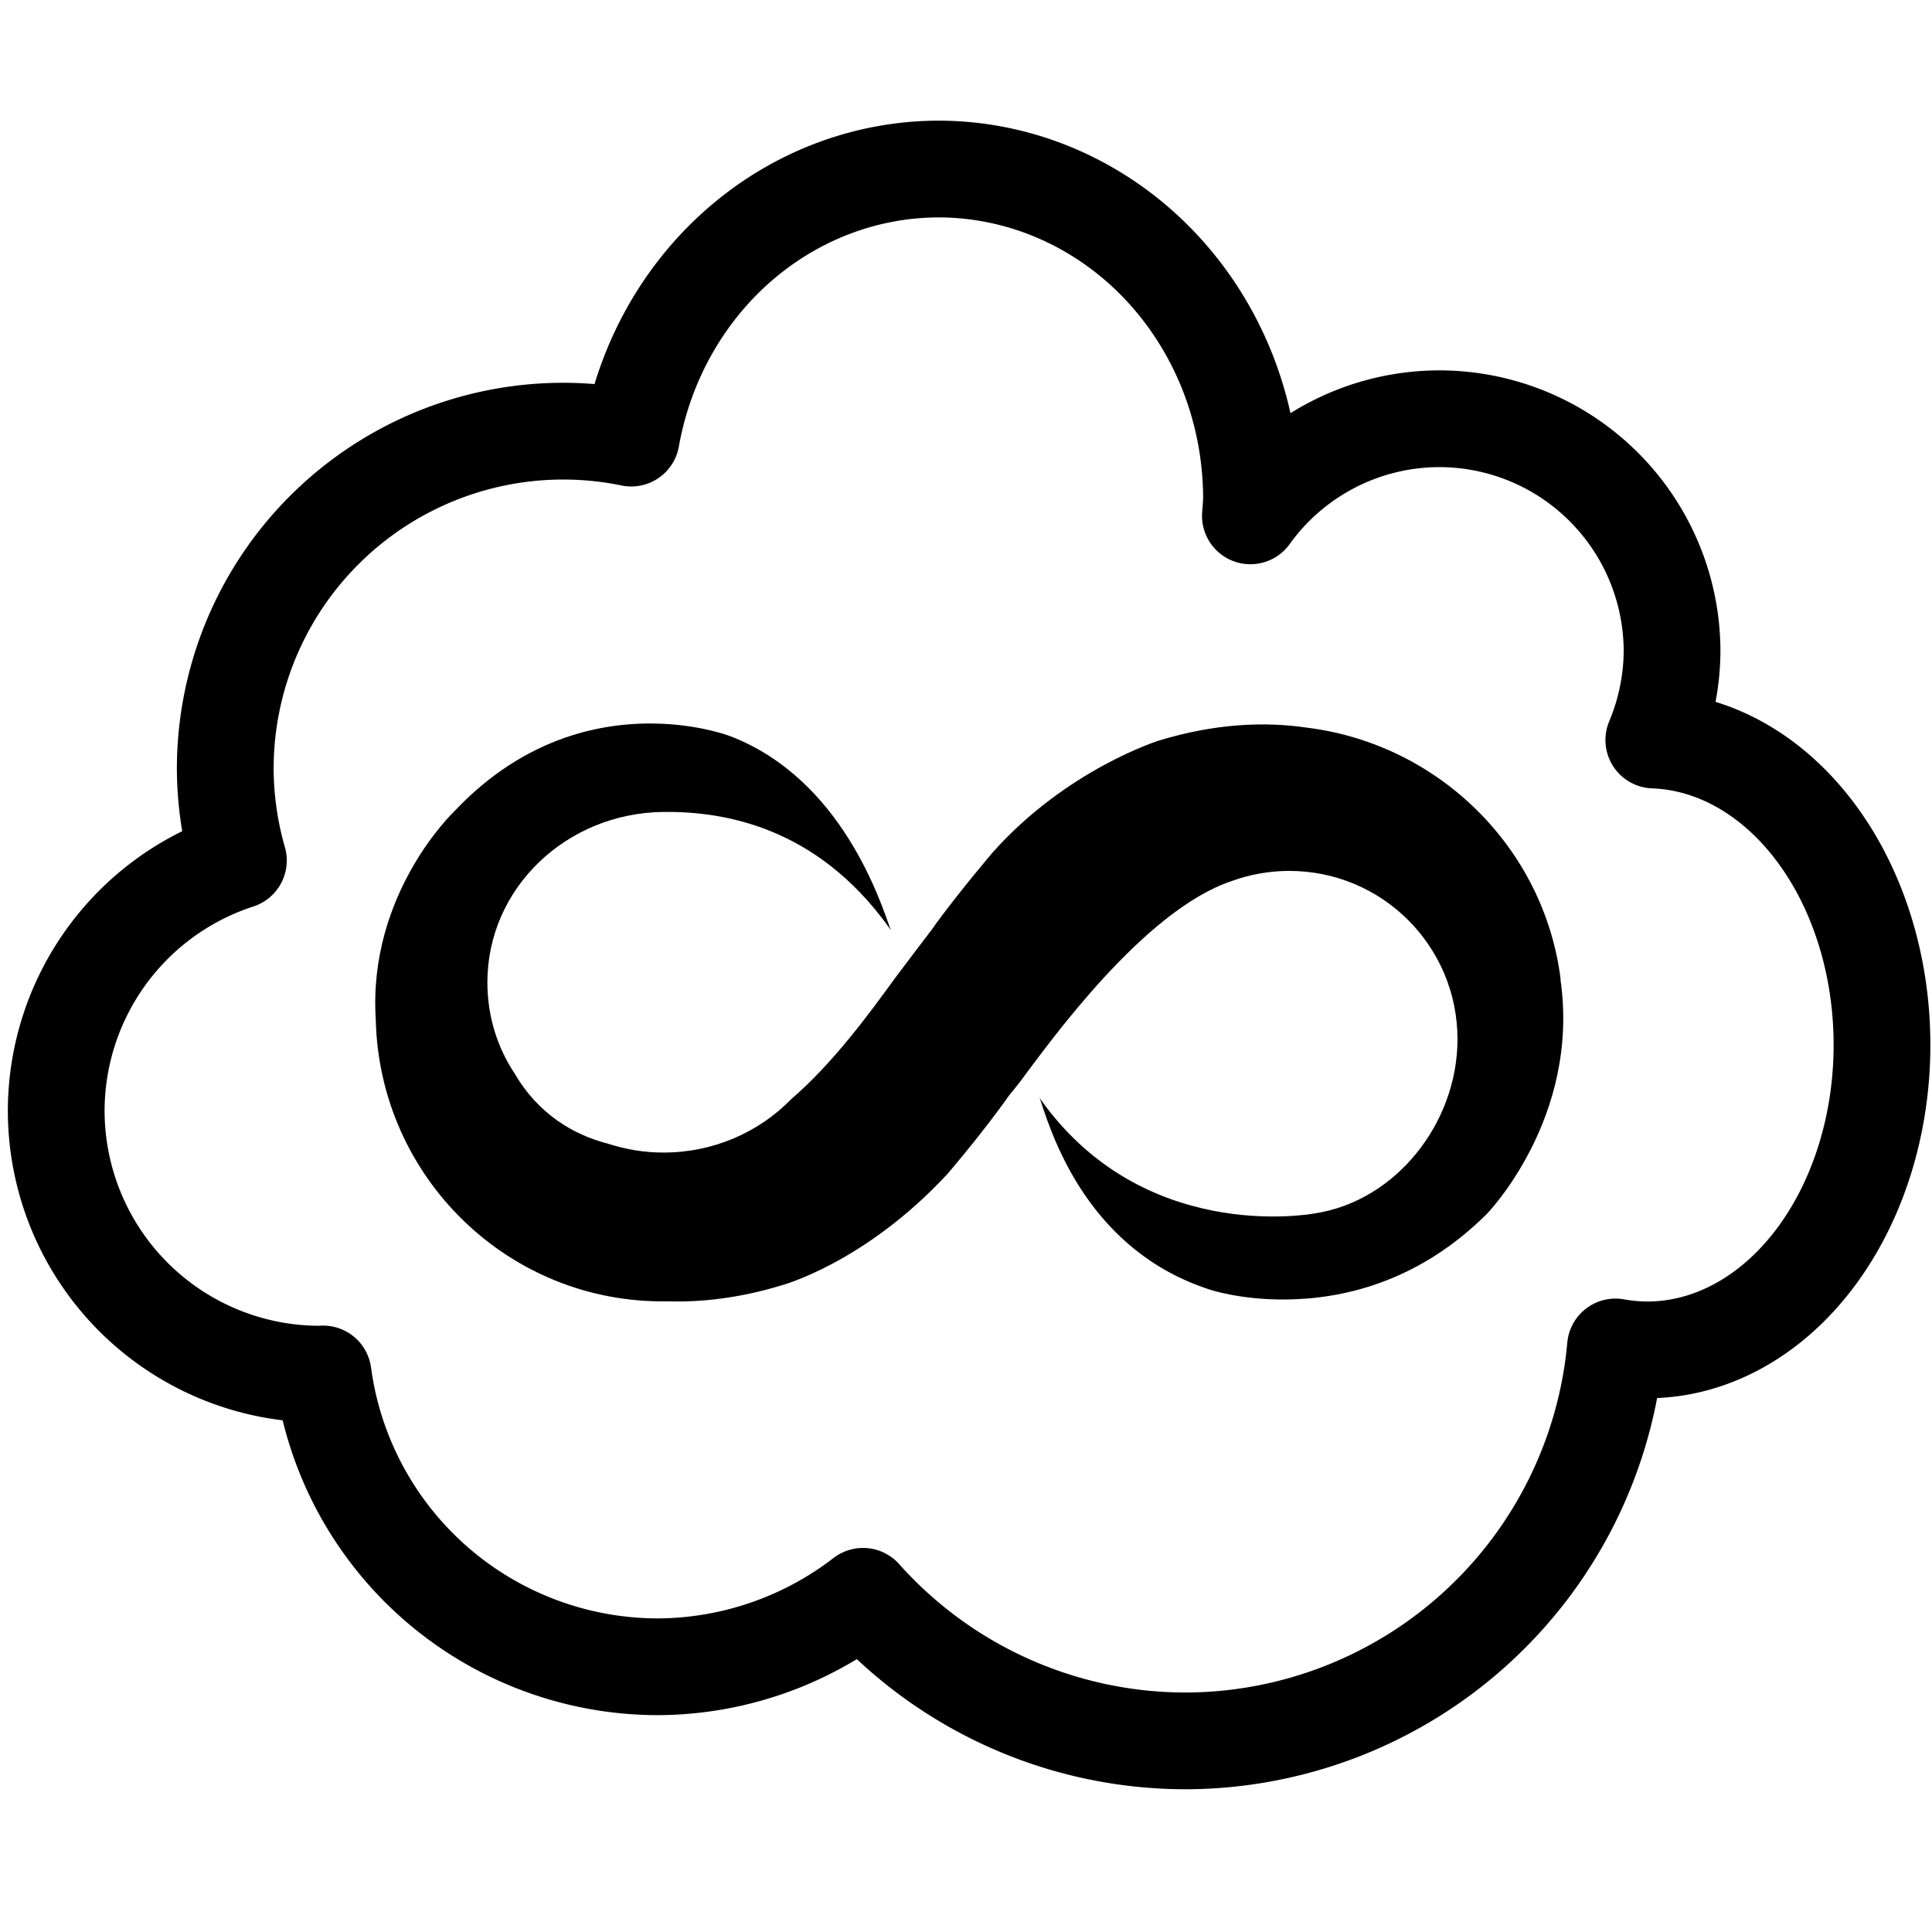 <?xml version="1.0" encoding="UTF-8" standalone="no"?>
<!-- Created with Inkscape (http://www.inkscape.org/) -->

<svg
   width="20"
   height="20"
   viewBox="0 0 5.292 5.292"
   version="1.1"
   id="svg1"
   sodipodi:docname="volume_vdb.svg"
   inkscape:version="1.3.2 (091e20e, 2023-11-25, custom)"
   xml:space="preserve"
   xmlns:inkscape="http://www.inkscape.org/namespaces/inkscape"
   xmlns:sodipodi="http://sodipodi.sourceforge.net/DTD/sodipodi-0.dtd"
   xmlns="http://www.w3.org/2000/svg"
   xmlns:svg="http://www.w3.org/2000/svg"><sodipodi:namedview
     id="namedview1"
     pagecolor="#ffffff"
     bordercolor="#666666"
     borderopacity="1.0"
     inkscape:showpageshadow="2"
     inkscape:pageopacity="0.0"
     inkscape:pagecheckerboard="0"
     inkscape:deskcolor="#d1d1d1"
     inkscape:document-units="px"
     showgrid="false"
     inkscape:zoom="22.2743"
     inkscape:cx="12.0318"
     inkscape:cy="11.1788"
     inkscape:current-layer="layer1" /><defs
     id="defs1"><linearGradient
       id="linearGradient9073"><stop
         id="stop9075"
         offset="0"
         style="stop-color:#74726e;stop-opacity:1;" /><stop
         id="stop9077"
         offset="1"
         style="stop-color:#5d5b58;stop-opacity:0;" /></linearGradient><linearGradient
       id="linearGradient9027"><stop
         style="stop-color:#2e3436;stop-opacity:0.619;"
         offset="0"
         id="stop9029" /><stop
         style="stop-color:#2e3436;stop-opacity:0;"
         offset="1"
         id="stop9031" /></linearGradient></defs><g
     inkscape:label="Layer 1"
     inkscape:groupmode="layer"
     id="layer1"><path
       id="path1"
       style="color:#000000;overflow:visible;fill:none;stroke:#000000;stroke-width:0.265;stroke-linecap:round;stroke-linejoin:round;stroke-dasharray:none"
       d="M 2.57,0.463 A 0.858,0.903 0 0 0 1.729,1.2 0.926,0.925 0 0 0 1.543,1.181 0.926,0.925 0 0 0 0.617,2.105 0.926,0.925 0 0 0 0.653,2.357 0.722,0.722 0 0 0 0.154,3.042 a 0.722,0.722 0 0 0 0.722,0.722 0.722,0.722 0 0 0 0.009,-4.9e-4 0.926,0.925 0 0 0 0.917,0.802 0.926,0.925 0 0 0 0.562,-0.193 1.185,1.185 0 0 0 0.883,0.396 1.185,1.185 0 0 0 1.178,-1.079 0.643,0.835 0 0 0 0.087,0.008 A 0.643,0.835 0 0 0 5.155,2.862 0.643,0.835 0 0 0 4.53,2.027 0.638,0.638 0 0 0 4.58,1.784 0.638,0.638 0 0 0 3.942,1.147 0.638,0.638 0 0 0 3.425,1.413 0.858,0.903 0 0 0 3.428,1.367 0.858,0.903 0 0 0 2.57,0.463 Z" /><path
       d="M 4.275,2.684 C 4.231,2.325 3.943,2.038 3.579,1.993 3.463,1.976 3.328,1.982 3.176,2.028 c 0,0 -0.253,0.078 -0.457,0.307 0,0 -0.087,0.102 -0.156,0.196 -0.004,0.006 -0.008,0.012 -0.012,0.017 -5.2e-4,0 -0.085,0.112 -0.097,0.128 -0.072,0.099 -0.171,0.235 -0.287,0.335 -0.088,0.09 -0.212,0.146 -0.35,0.146 -0.054,0 -0.105,-0.009 -0.154,-0.025 C 1.574,3.109 1.476,3.054 1.41,2.941 1.362,2.869 1.335,2.783 1.335,2.691 c 0,-0.258 0.216,-0.464 0.482,-0.467 0.165,-0.002 0.419,0.04 0.617,0.315 0.002,0.003 0.004,0.006 0.006,0.009 0,0 5.2e-4,7.8e-4 2.6e-4,5.2e-4 -0.027,-0.075 -0.133,-0.414 -0.44,-0.532 0,0 -0.074,-0.029 -0.186,-0.034 -0.152,-0.007 -0.373,0.03 -0.571,0.241 0,0 -0.236,0.224 -0.214,0.569 0.01,0.435 0.367,0.779 0.798,0.772 0.094,0.003 0.198,-0.009 0.311,-0.043 0,0 0.229,-0.06 0.457,-0.306 0,0 0.074,-0.086 0.139,-0.174 0.01,-0.013 0.02,-0.027 0.029,-0.04 0.011,-0.013 0.021,-0.026 0.032,-0.04 0.08,-0.107 0.338,-0.468 0.578,-0.548 0.049,-0.018 0.103,-0.028 0.158,-0.028 0.255,0 0.461,0.206 0.461,0.461 0,0.23 -0.169,0.443 -0.39,0.477 -0.027,0.005 -0.471,0.078 -0.749,-0.308 -0.002,-0.003 -0.004,-0.006 -0.006,-0.009 -5.2e-4,-2.6e-4 0.002,0.004 0.004,0.011 0.035,0.108 0.137,0.41 0.463,0.515 0,0 0.083,0.028 0.206,0.027 0.151,-0.001 0.361,-0.044 0.552,-0.234 0,0 0.257,-0.263 0.202,-0.643 z"
       id="path1384"
       sodipodi:nodetypes="cccccsccsccscscsccccccccscccsscccsccscc"
       style="fill:#000000;stroke:none;stroke-width:0.131;stroke-miterlimit:4;stroke-dasharray:none"
       inkscape:connector-curvature="0" /></g></svg>
